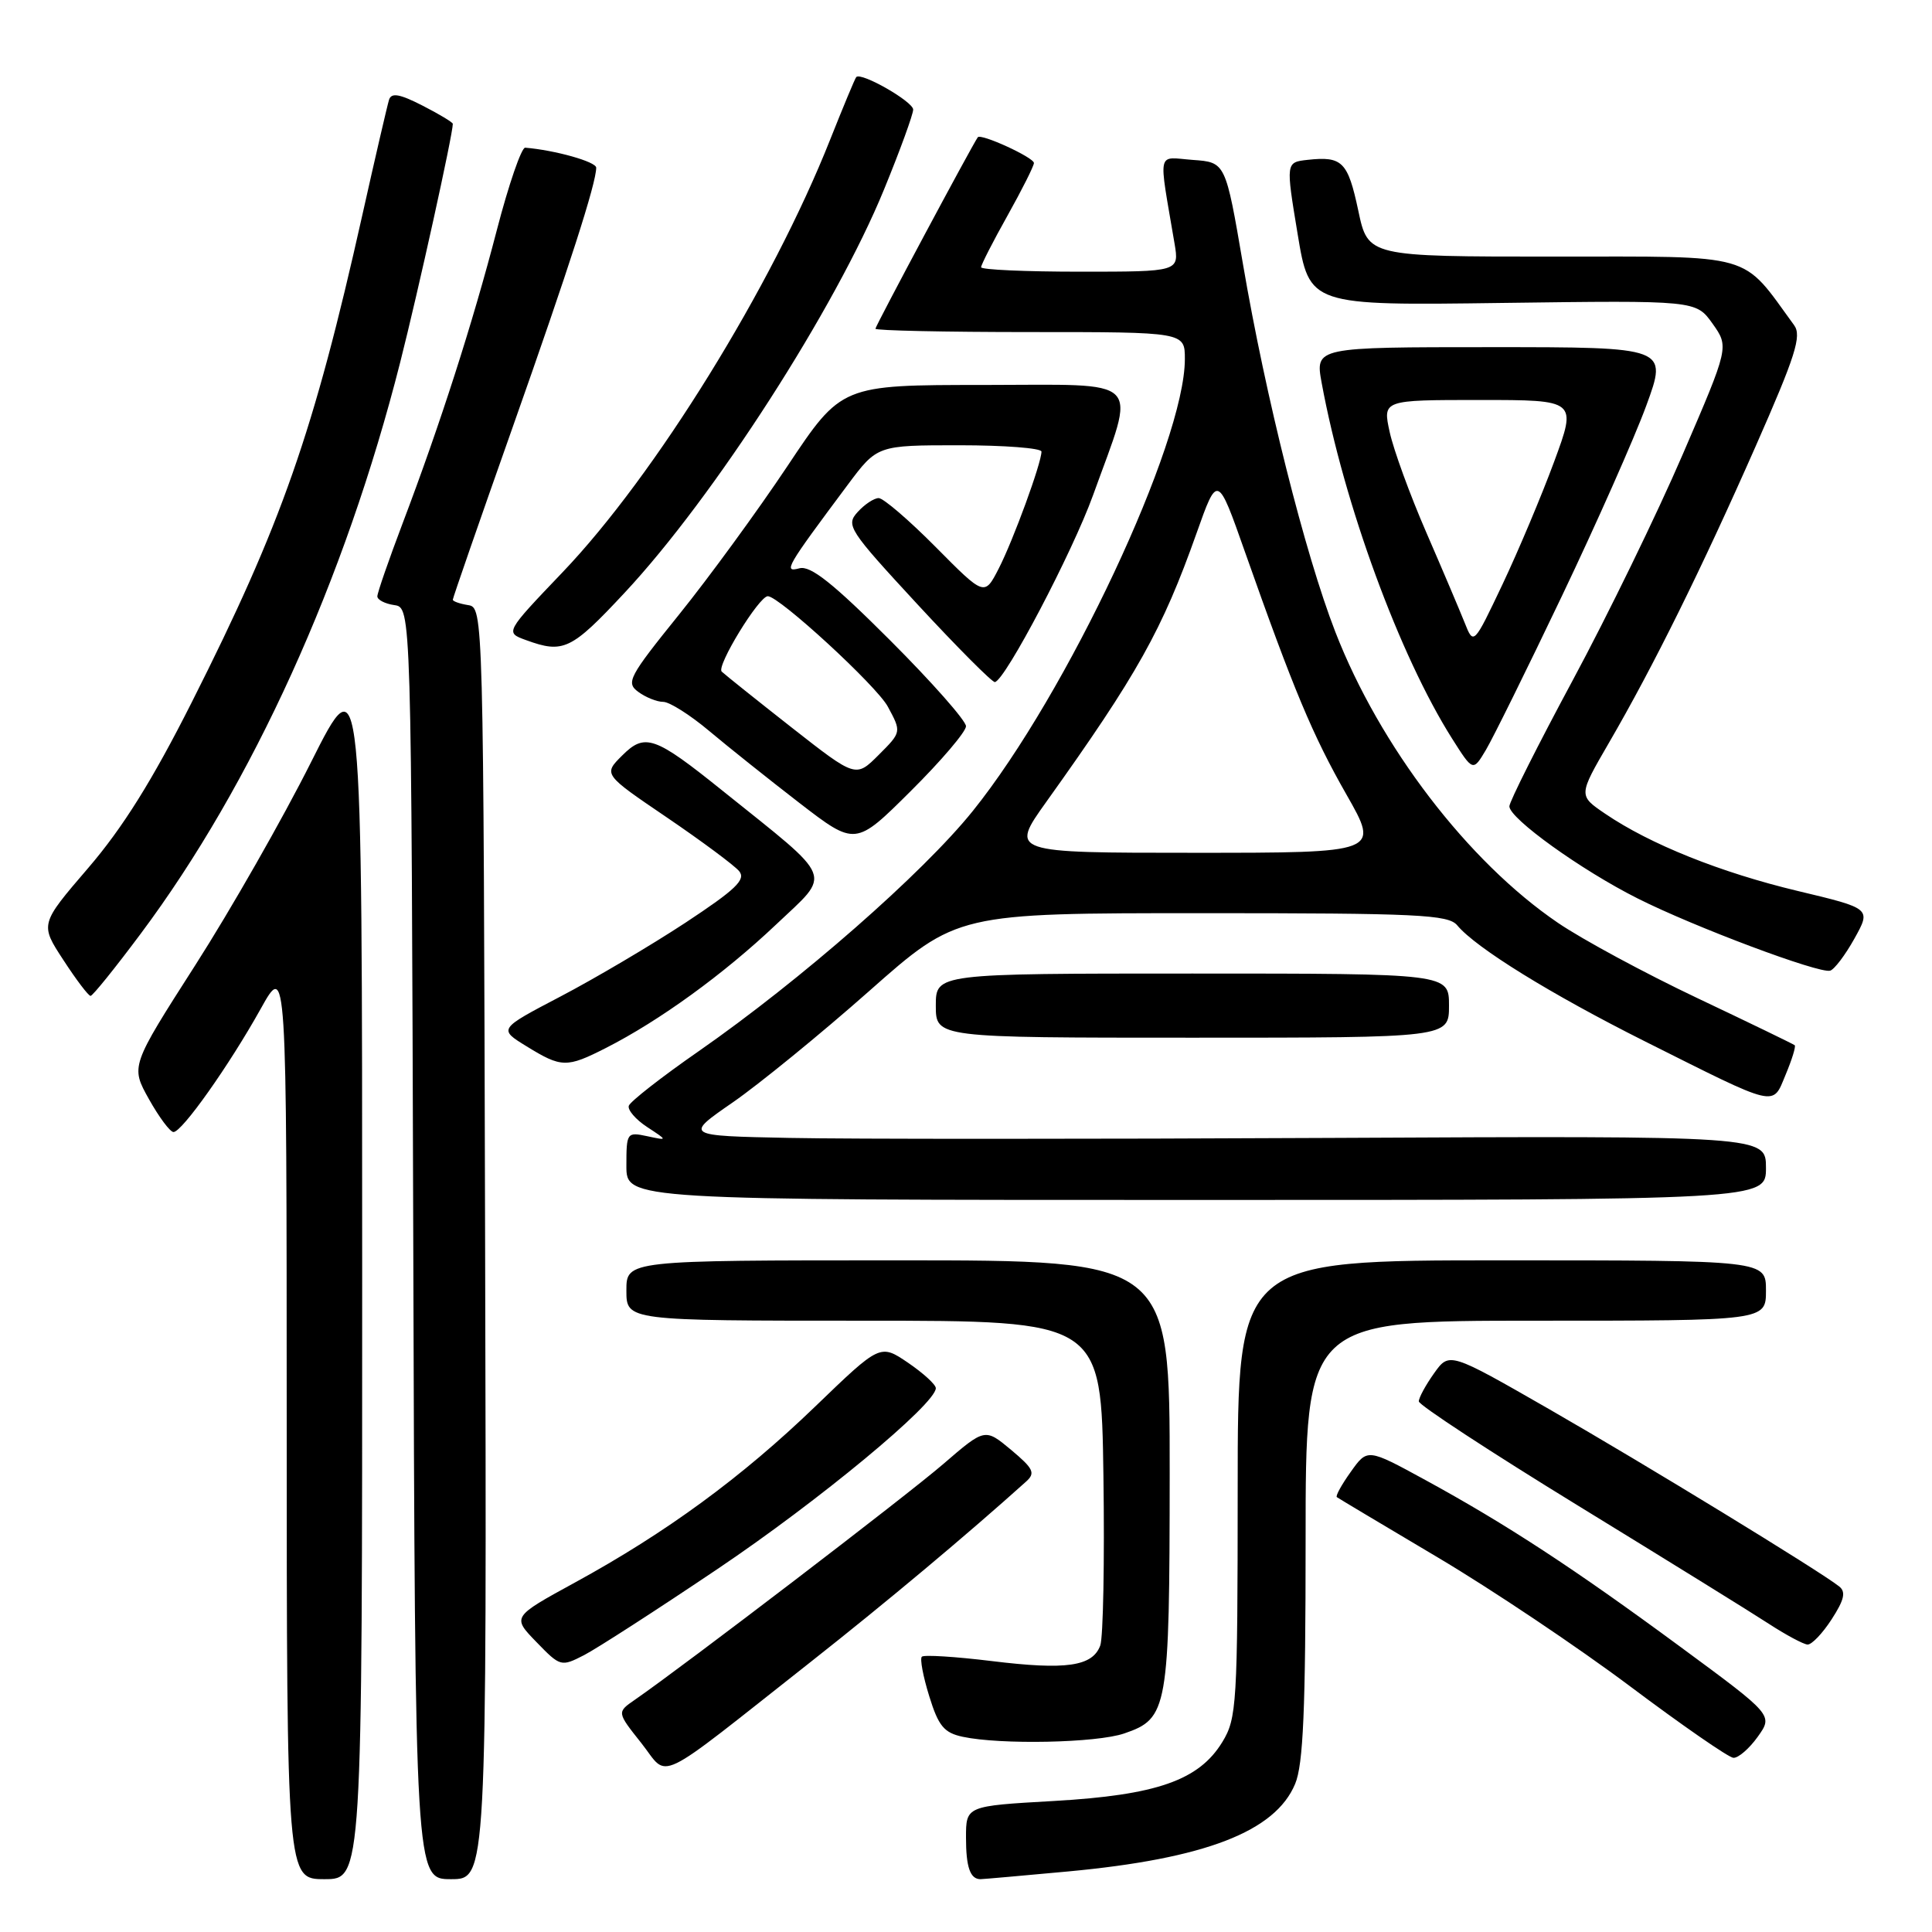 <?xml version="1.0" encoding="UTF-8" standalone="no"?>
<!DOCTYPE svg PUBLIC "-//W3C//DTD SVG 1.1//EN" "http://www.w3.org/Graphics/SVG/1.1/DTD/svg11.dtd" >
<svg xmlns="http://www.w3.org/2000/svg" xmlns:xlink="http://www.w3.org/1999/xlink" version="1.1" viewBox="0 0 256 256">
 <g >
 <path fill="currentColor"
d=" M 47.99 168.25 C 47.99 87.50 47.99 87.50 41.21 101.00 C 37.49 108.42 30.59 120.53 25.87 127.90 C 17.30 141.29 17.30 141.29 19.74 145.65 C 21.08 148.04 22.54 150.00 22.99 150.00 C 24.12 150.00 30.37 141.16 34.54 133.68 C 37.98 127.50 37.98 127.50 37.99 188.25 C 38.00 249.00 38.00 249.00 43.00 249.00 C 48.00 249.00 48.00 249.00 47.99 168.25 Z  M 64.28 164.75 C 64.06 80.93 64.05 80.50 62.03 80.18 C 60.91 80.00 60.00 79.68 60.00 79.46 C 60.00 79.23 63.54 69.03 67.87 56.78 C 75.43 35.38 79.00 24.29 79.00 22.22 C 79.00 21.43 73.51 19.89 69.59 19.57 C 69.10 19.53 67.40 24.45 65.83 30.50 C 62.62 42.87 58.32 56.24 53.35 69.34 C 51.51 74.20 50.00 78.55 50.00 79.02 C 50.00 79.48 51.01 80.00 52.25 80.18 C 54.50 80.50 54.50 80.50 54.76 164.75 C 55.01 249.00 55.01 249.00 59.76 249.00 C 64.50 249.00 64.50 249.00 64.28 164.75 Z  M 141.50 247.98 C 159.67 246.29 168.97 242.70 171.61 236.38 C 172.69 233.81 173.00 226.51 173.00 204.03 C 173.00 175.00 173.00 175.00 203.50 175.00 C 234.00 175.00 234.00 175.00 234.00 171.00 C 234.00 167.00 234.00 167.00 199.00 167.00 C 164.00 167.00 164.00 167.00 164.00 197.25 C 163.99 225.85 163.88 227.68 161.97 230.82 C 158.87 235.90 153.27 237.86 139.63 238.64 C 128.00 239.30 128.00 239.30 128.00 243.49 C 128.00 247.41 128.55 249.00 129.92 249.00 C 130.24 249.00 135.45 248.54 141.50 247.98 Z  M 107.50 220.15 C 117.46 212.30 128.25 203.26 135.96 196.32 C 137.23 195.18 136.95 194.61 133.97 192.11 C 130.51 189.23 130.51 189.23 125.00 193.98 C 120.19 198.14 90.70 220.68 84.12 225.23 C 81.73 226.88 81.73 226.88 84.98 230.97 C 88.73 235.70 86.27 236.88 107.50 220.15 Z  M 232.91 230.13 C 234.95 227.27 234.95 227.27 222.72 218.26 C 208.61 207.86 199.62 201.98 188.85 196.10 C 181.19 191.92 181.19 191.92 178.99 195.02 C 177.77 196.72 176.94 198.23 177.14 198.38 C 177.34 198.53 183.35 202.12 190.50 206.36 C 197.65 210.60 209.12 218.29 216.00 223.45 C 222.88 228.61 229.03 232.87 229.68 232.92 C 230.33 232.96 231.78 231.71 232.91 230.13 Z  M 148.97 229.69 C 154.76 227.71 154.97 226.51 154.99 195.25 C 155.00 167.00 155.00 167.00 119.00 167.00 C 83.00 167.00 83.00 167.00 83.00 171.00 C 83.00 175.00 83.00 175.00 114.46 175.00 C 145.92 175.00 145.92 175.00 146.21 195.57 C 146.37 206.88 146.18 216.99 145.79 218.04 C 144.76 220.81 141.28 221.31 131.41 220.10 C 126.58 219.51 122.42 219.25 122.15 219.52 C 121.87 219.79 122.32 222.15 123.13 224.76 C 124.35 228.71 125.09 229.60 127.55 230.13 C 132.57 231.21 145.32 230.95 148.97 229.69 Z  M 95.09 207.89 C 108.51 198.86 124.00 186.03 124.00 183.94 C 124.00 183.46 122.34 181.95 120.32 180.57 C 116.63 178.07 116.63 178.07 108.04 186.35 C 98.29 195.75 88.27 203.09 76.17 209.70 C 67.85 214.25 67.85 214.25 71.07 217.57 C 74.25 220.85 74.34 220.88 77.40 219.31 C 79.10 218.43 87.07 213.29 95.09 207.89 Z  M 242.70 214.57 C 244.37 211.99 244.62 210.94 243.70 210.21 C 241.16 208.19 217.91 193.98 205.27 186.72 C 192.04 179.13 192.04 179.13 190.02 181.97 C 188.91 183.53 188.00 185.20 188.00 185.69 C 188.00 186.17 197.51 192.40 209.14 199.53 C 220.77 206.66 232.14 213.70 234.39 215.17 C 236.65 216.64 238.95 217.87 239.50 217.91 C 240.05 217.95 241.49 216.44 242.70 214.57 Z  M 234.00 154.75 C 234.00 150.50 234.00 150.50 176.25 150.78 C 144.49 150.94 112.24 150.94 104.60 150.78 C 90.69 150.50 90.69 150.50 97.10 146.07 C 100.62 143.63 108.75 137.00 115.17 131.32 C 126.83 121.00 126.83 121.00 159.29 121.00 C 187.87 121.00 191.91 121.19 193.09 122.61 C 195.57 125.60 205.46 131.71 217.89 137.95 C 235.76 146.90 234.82 146.68 236.61 142.39 C 237.44 140.41 237.98 138.66 237.81 138.50 C 237.64 138.35 231.84 135.54 224.92 132.26 C 218.00 128.98 209.67 124.49 206.42 122.27 C 194.51 114.17 182.81 98.87 176.93 83.71 C 172.92 73.38 167.69 52.54 164.70 35.00 C 162.39 21.50 162.39 21.50 158.06 21.19 C 153.22 20.83 153.49 19.60 155.63 32.25 C 156.26 36.00 156.26 36.00 143.13 36.00 C 135.91 36.00 130.00 35.74 130.00 35.41 C 130.00 35.09 131.57 32.01 133.50 28.57 C 135.43 25.12 137.00 21.99 137.00 21.60 C 137.00 20.87 129.96 17.64 129.56 18.19 C 128.80 19.26 116.00 43.19 116.00 43.56 C 116.00 43.80 125.22 44.00 136.50 44.00 C 157.00 44.00 157.00 44.00 157.00 47.58 C 157.00 58.66 141.38 91.95 128.90 107.46 C 122.26 115.72 106.11 129.87 92.58 139.29 C 87.67 142.70 83.50 145.96 83.32 146.52 C 83.14 147.07 84.23 148.34 85.74 149.33 C 88.50 151.14 88.50 151.14 85.75 150.55 C 83.07 149.98 83.00 150.08 83.00 154.48 C 83.00 159.00 83.00 159.00 158.50 159.00 C 234.00 159.00 234.00 159.00 234.00 154.75 Z  M 80.29 138.86 C 87.39 135.25 95.89 129.08 102.81 122.53 C 110.24 115.49 110.78 116.85 95.77 104.80 C 86.73 97.53 85.46 97.09 82.43 100.12 C 79.94 102.60 79.94 102.60 88.37 108.32 C 93.00 111.47 97.31 114.67 97.94 115.43 C 98.87 116.55 97.50 117.86 90.80 122.28 C 86.23 125.28 78.80 129.67 74.27 132.04 C 66.04 136.35 66.04 136.35 69.77 138.64 C 74.40 141.49 75.08 141.51 80.29 138.86 Z  M 192.00 133.25 C 192.00 129.00 192.00 129.00 158.00 129.00 C 124.00 129.00 124.00 129.00 124.00 133.25 C 124.00 137.50 124.00 137.50 158.00 137.50 C 192.00 137.50 192.00 137.50 192.00 133.25 Z  M 18.64 123.73 C 33.44 103.91 45.70 76.90 53.03 48.00 C 55.43 38.55 60.00 17.83 60.00 16.41 C 60.00 16.21 58.19 15.12 55.98 13.99 C 52.95 12.44 51.86 12.25 51.55 13.22 C 51.33 13.92 49.73 20.80 48.01 28.50 C 41.55 57.36 37.32 69.44 25.42 93.03 C 20.20 103.39 16.26 109.69 11.69 115.01 C 5.29 122.46 5.29 122.46 8.40 127.21 C 10.10 129.83 11.72 131.96 12.00 131.96 C 12.28 131.96 15.26 128.26 18.64 123.73 Z  M 245.72 124.37 C 247.94 120.38 247.94 120.38 238.22 118.06 C 228.01 115.62 218.64 111.87 212.69 107.82 C 209.14 105.41 209.14 105.41 213.18 98.45 C 219.09 88.28 225.46 75.40 232.63 59.14 C 237.92 47.14 238.76 44.50 237.73 43.09 C 230.65 33.38 232.84 34.00 205.89 34.00 C 181.27 34.00 181.27 34.00 179.98 27.91 C 178.60 21.42 177.86 20.68 173.28 21.18 C 170.37 21.50 170.37 21.50 171.94 30.99 C 173.51 40.49 173.51 40.49 199.12 40.14 C 224.72 39.80 224.72 39.80 226.92 42.88 C 229.11 45.97 229.11 45.97 222.96 60.23 C 219.58 68.08 213.03 81.53 208.40 90.13 C 203.78 98.72 200.00 106.24 200.00 106.84 C 200.00 108.45 209.53 115.30 217.00 119.05 C 224.48 122.82 241.02 129.02 242.50 128.62 C 243.05 128.47 244.50 126.56 245.72 124.37 Z  M 128.00 96.23 C 128.00 95.50 123.48 90.38 117.95 84.85 C 110.39 77.29 107.41 74.92 105.94 75.30 C 103.75 75.88 104.12 75.24 112.32 64.25 C 116.24 59.00 116.24 59.00 127.12 59.00 C 133.10 59.00 138.00 59.38 138.00 59.84 C 138.00 61.36 134.27 71.56 132.34 75.33 C 130.45 79.01 130.45 79.01 124.00 72.50 C 120.46 68.93 117.05 66.00 116.43 66.00 C 115.82 66.00 114.56 66.83 113.64 67.85 C 112.05 69.60 112.45 70.21 121.59 80.10 C 126.88 85.82 131.49 90.44 131.83 90.38 C 133.22 90.10 142.10 73.19 144.83 65.63 C 150.58 49.67 151.89 51.00 130.33 51.01 C 111.50 51.01 111.50 51.01 104.34 61.76 C 100.40 67.67 93.94 76.52 89.98 81.43 C 83.31 89.70 82.91 90.46 84.58 91.68 C 85.57 92.41 87.05 93.00 87.88 93.00 C 88.70 93.00 91.43 94.72 93.94 96.83 C 96.45 98.94 101.84 103.24 105.92 106.39 C 113.35 112.11 113.35 112.11 120.67 104.83 C 124.70 100.83 128.00 96.95 128.00 96.23 Z  M 206.95 79.00 C 211.54 69.38 216.58 58.01 218.14 53.75 C 220.98 46.00 220.98 46.00 197.62 46.00 C 174.26 46.00 174.26 46.00 175.13 50.75 C 178.09 66.80 185.44 86.85 192.41 97.87 C 195.18 102.24 195.18 102.24 196.89 99.37 C 197.83 97.79 202.36 88.62 206.95 79.00 Z  M 82.75 78.56 C 94.59 65.89 110.73 40.79 117.15 25.08 C 119.27 19.91 121.00 15.15 121.00 14.52 C 121.00 13.47 114.13 9.53 113.46 10.21 C 113.30 10.37 111.75 14.10 110.00 18.50 C 102.28 37.98 86.81 62.99 74.55 75.82 C 66.92 83.81 66.92 83.81 69.71 84.82 C 74.65 86.62 75.69 86.13 82.75 78.56 Z  M 138.64 106.25 C 150.74 89.32 154.00 83.48 158.55 70.65 C 161.33 62.81 161.33 62.81 164.97 73.15 C 171.41 91.40 173.91 97.39 178.41 105.28 C 182.81 113.00 182.81 113.00 158.31 113.00 C 133.82 113.00 133.82 113.00 138.64 106.25 Z  M 104.95 96.44 C 100.30 92.79 96.11 89.44 95.63 88.99 C 94.89 88.28 100.57 79.00 101.74 79.00 C 103.24 79.00 116.17 90.89 117.64 93.63 C 119.46 97.00 119.46 97.00 116.43 100.03 C 113.40 103.06 113.40 103.06 104.95 96.44 Z  M 194.07 82.50 C 193.41 80.85 191.12 75.45 188.97 70.50 C 186.82 65.55 184.65 59.59 184.14 57.25 C 183.21 53.00 183.21 53.00 196.08 53.00 C 208.95 53.00 208.95 53.00 205.93 61.18 C 204.27 65.68 201.19 72.99 199.09 77.43 C 195.26 85.50 195.26 85.50 194.07 82.50 Z "/>
</g>
</svg>